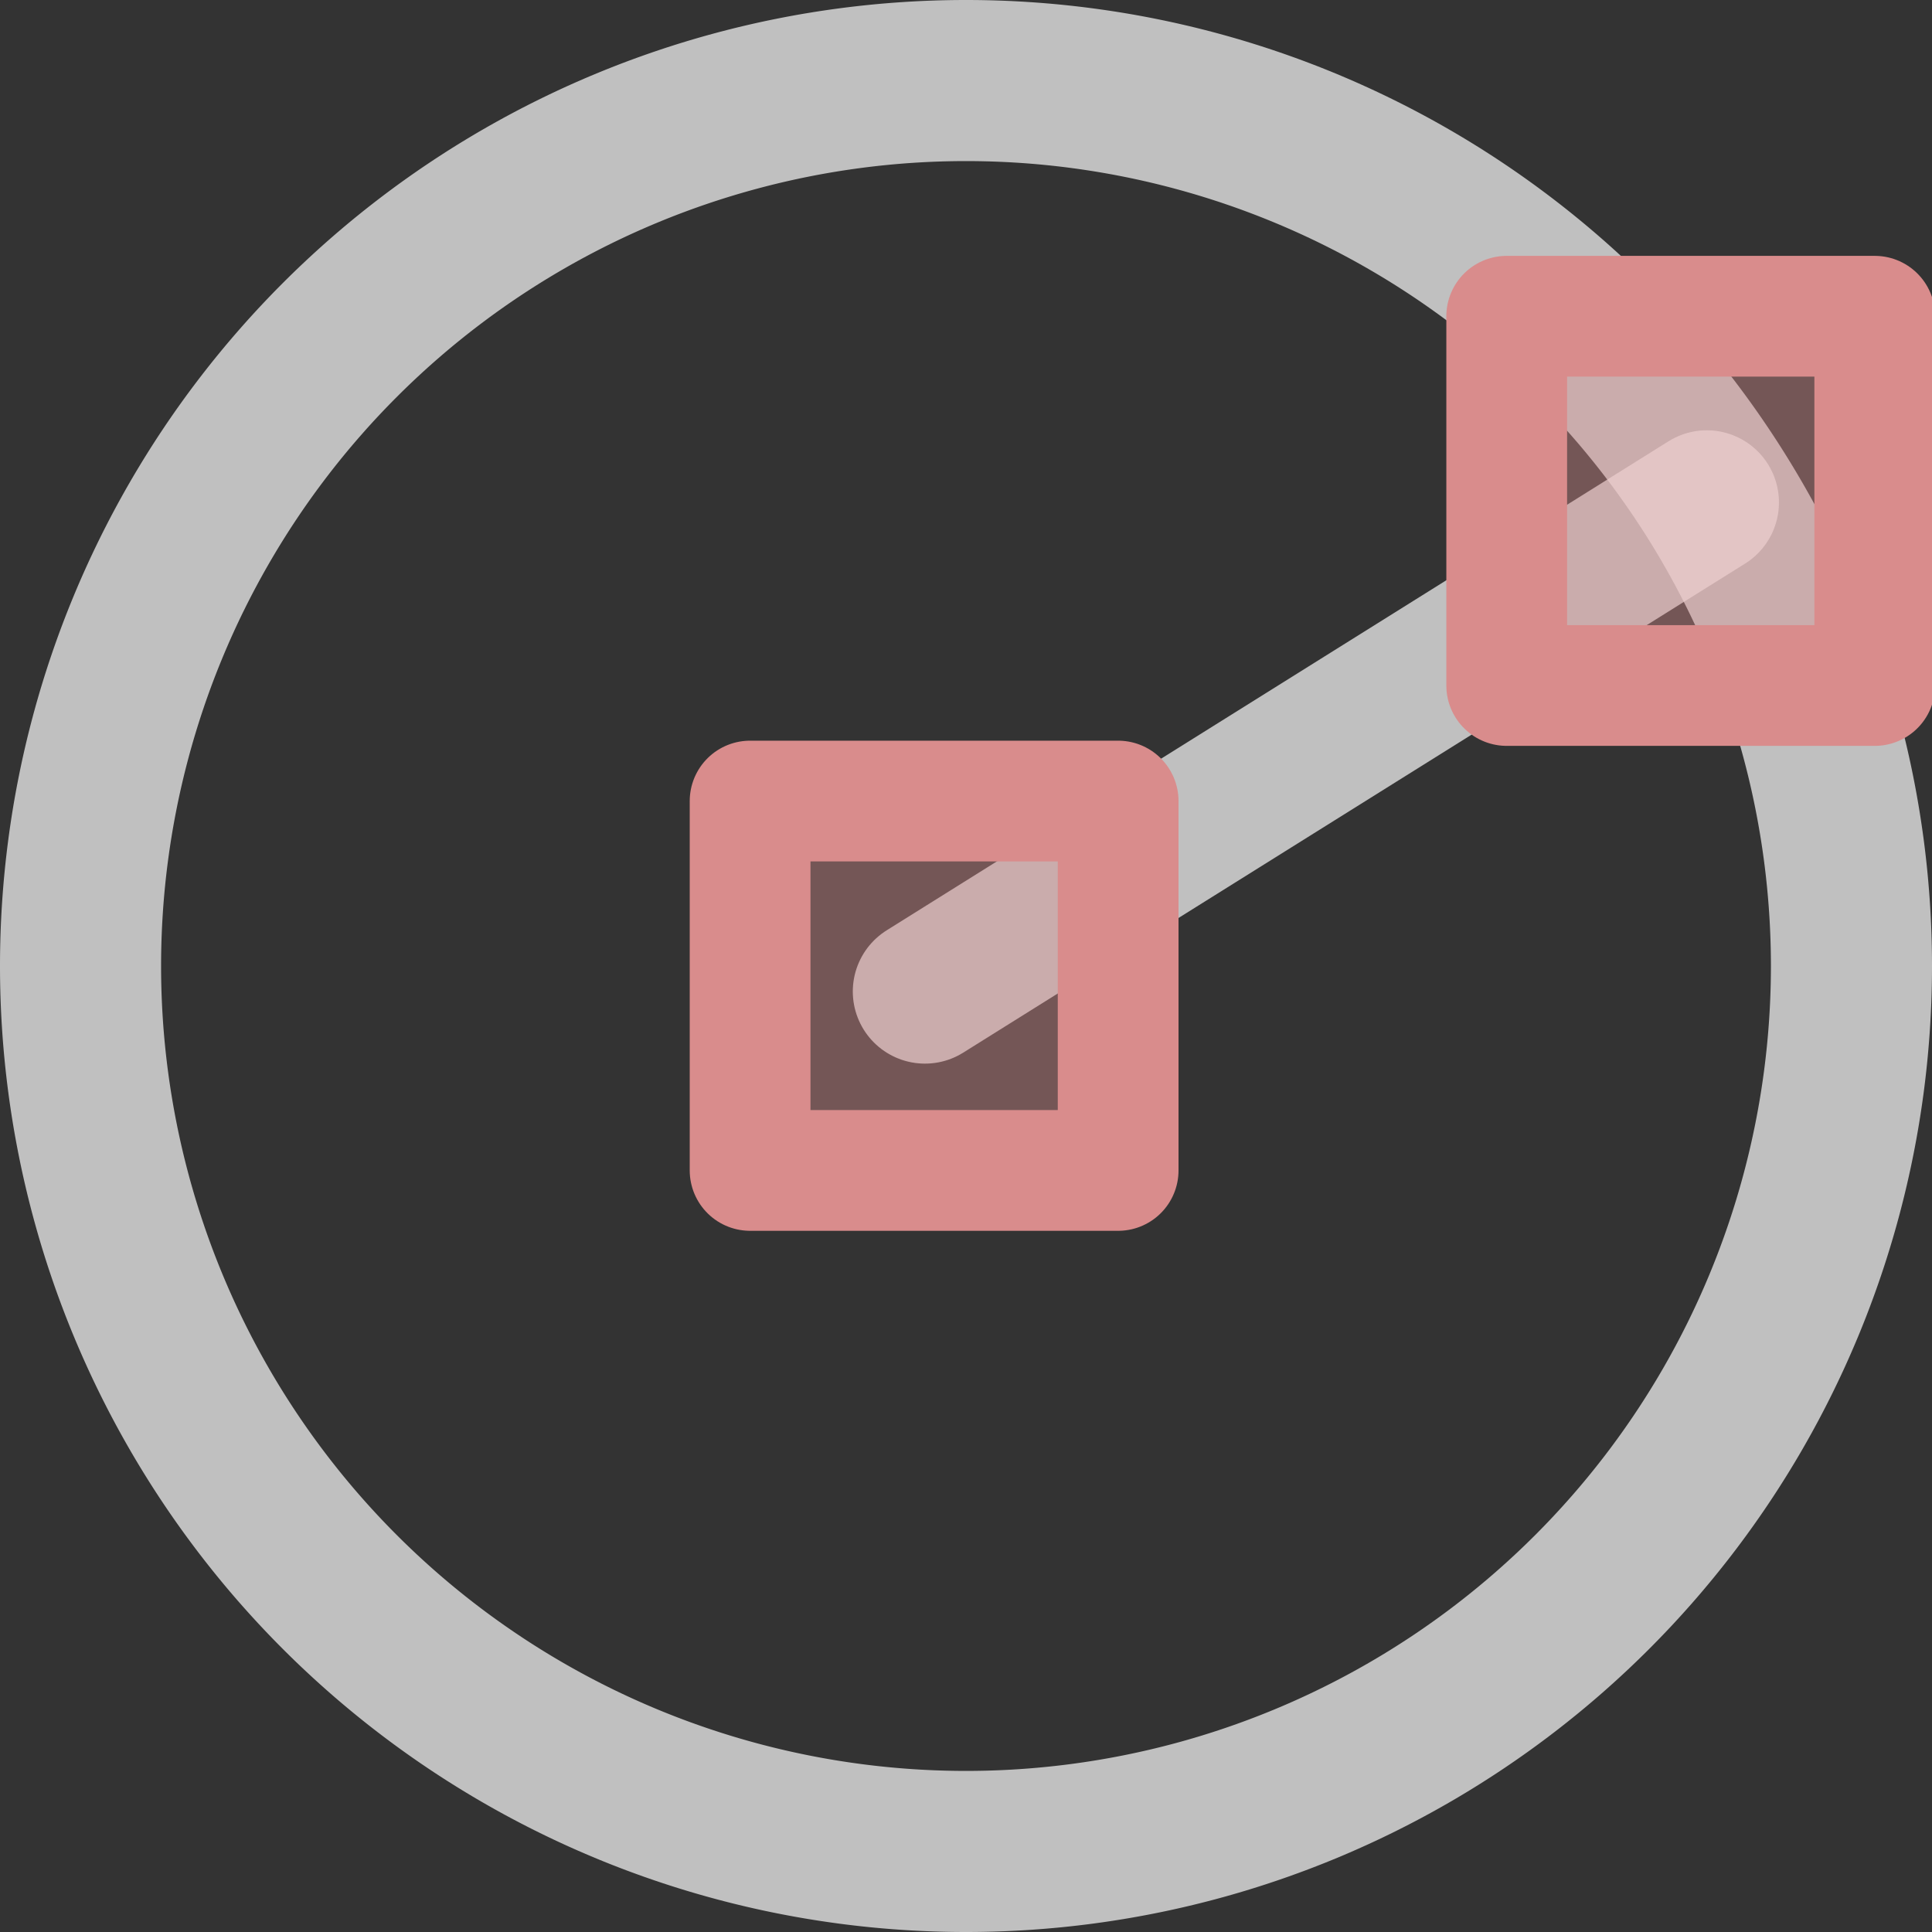 <svg xmlns="http://www.w3.org/2000/svg" width="16" height="16">
    <rect width="100%" height="100%" fill="#333333" stroke="none"/>
    <path fill="#fdfdfd" fill-opacity=".7" d="M8 0a8 8 0 0 0-8 8 8 8 0 0 0 8 8 8 8 0 0 0 8-8 8 8 0 0 0-8-8zm0 1.334A6.667 6.667 0 0 1 14.666 8 6.667 6.667 0 0 1 8 14.666 6.667 6.667 0 0 1 1.334 8 6.667 6.667 0 0 1 8 1.334z"/>
    <g stroke-linecap="round" stroke-linejoin="round" stroke-miterlimit="0">
        <path fill="none" stroke="#fdfdfd" stroke-opacity=".7" stroke-width="1.195" d="m7.66 8.211 6.475-4.05"/>
        <path fill="#d98c8c" fill-opacity=".392" fill-rule="evenodd" stroke="#d98c8c" stroke-width="1" d="M6.212 6.634H9.26v3.059H6.212zM12.478 2.619h3.048v3.058h-3.048z" color="#000"/>
    </g>
</svg>

